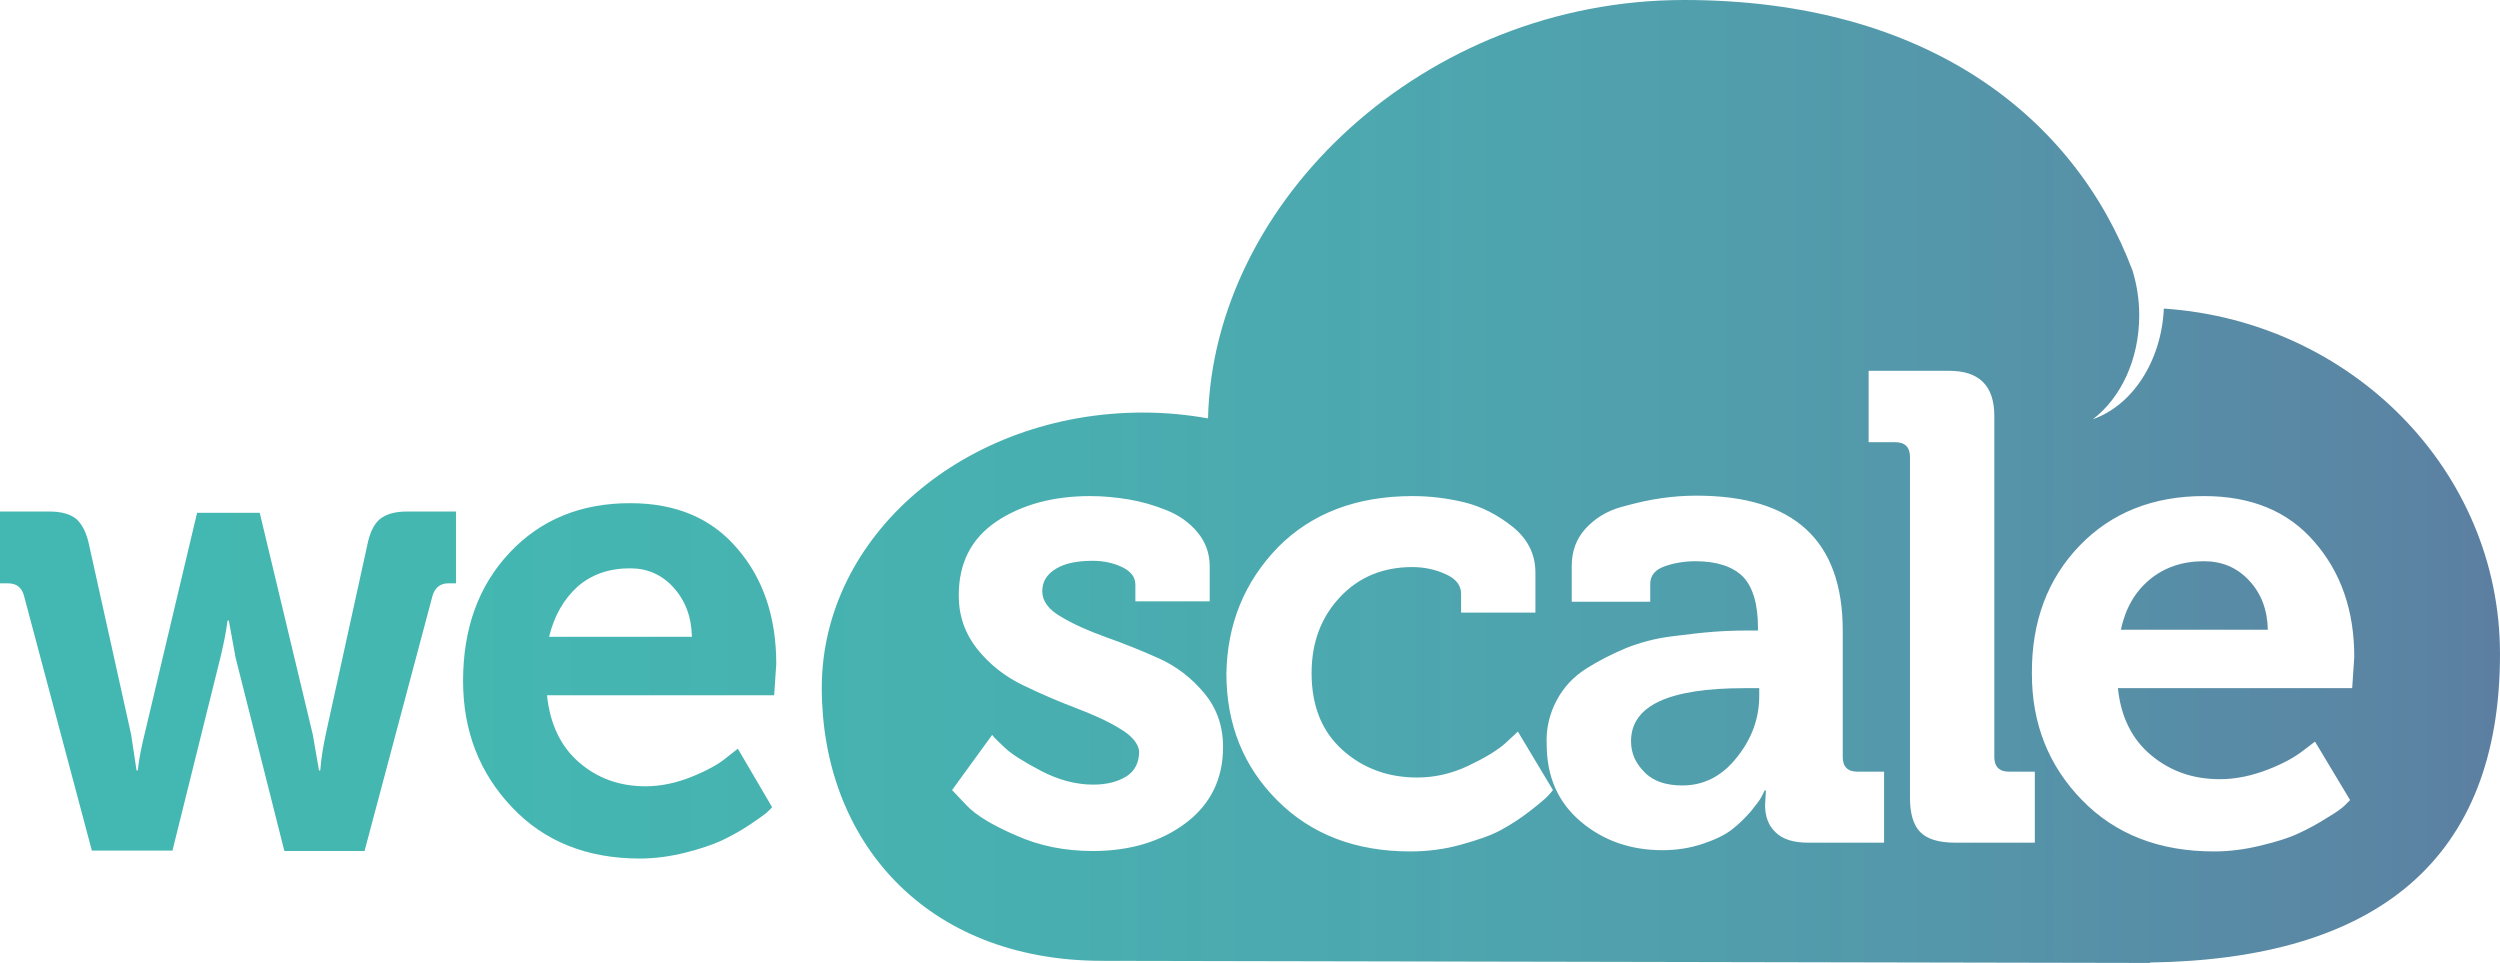 <?xml version="1.0" encoding="utf-8"?>
<!-- Generator: Adobe Illustrator 25.0.1, SVG Export Plug-In . SVG Version: 6.00 Build 0)  -->
<svg version="1.1" xmlns="http://www.w3.org/2000/svg" xmlns:xlink="http://www.w3.org/1999/xlink" x="0px" y="0px"
	 viewBox="0.2 0 598.7 230.6" style="enable-background:new 0 0 598.9 230.6;" xml:space="preserve">
<style type="text/css">
	.st0{fill:url(#SVGID_1_);}
	.st1{fill:url(#SVGID_2_);}
	.st2{fill:url(#SVGID_3_);}
	.st3{fill:url(#SVGID_4_);}
	.st4{fill:url(#SVGID_5_);}
</style>
<g id="Calque_1">
</g>
<g id="Calque_2">
	<g>
		<linearGradient id="SVGID_1_" gradientUnits="userSpaceOnUse" x1="0.445" y1="176.462" x2="597.471" y2="176.462">
			<stop  offset="0" style="stop-color:#43B8B2"/>
			<stop  offset="0.182" style="stop-color:#44B7B1"/>
			<stop  offset="0.37" style="stop-color:#47B1B0"/>
			<stop  offset="0.561" style="stop-color:#4DA7AF"/>
			<stop  offset="0.754" style="stop-color:#5399AB"/>
			<stop  offset="0.948" style="stop-color:#5A86A4"/>
			<stop  offset="1" style="stop-color:#5C7FA1"/>
		</linearGradient>
		<path class="st0" d="M403.1,188.1c5.2,0,9.6-2.3,13.1-6.8c3.6-4.5,5.3-9.4,5.3-14.6v-1.9h-3.5c-18.2,0-27.2,4.2-27.2,12.7
			c0,2.9,1.1,5.3,3.2,7.4C396.1,187.1,399.2,188.1,403.1,188.1z"/>
		<linearGradient id="SVGID_2_" gradientUnits="userSpaceOnUse" x1="0.445" y1="142.605" x2="597.471" y2="142.605">
			<stop  offset="0" style="stop-color:#43B8B2"/>
			<stop  offset="0.182" style="stop-color:#44B7B1"/>
			<stop  offset="0.37" style="stop-color:#47B1B0"/>
			<stop  offset="0.561" style="stop-color:#4DA7AF"/>
			<stop  offset="0.754" style="stop-color:#5399AB"/>
			<stop  offset="0.948" style="stop-color:#5A86A4"/>
			<stop  offset="1" style="stop-color:#5C7FA1"/>
		</linearGradient>
		<path class="st1" d="M538.8,139c-2.9-3.1-6.5-4.6-10.8-4.6c-5.2,0-9.5,1.5-13,4.4c-3.5,2.9-5.8,6.9-6.9,12h35.2
			C543.2,146,541.7,142.1,538.8,139z"/>
		<linearGradient id="SVGID_3_" gradientUnits="userSpaceOnUse" x1="0.445" y1="115.328" x2="597.471" y2="115.328">
			<stop  offset="0" style="stop-color:#43B8B2"/>
			<stop  offset="0.182" style="stop-color:#44B7B1"/>
			<stop  offset="0.37" style="stop-color:#47B1B0"/>
			<stop  offset="0.561" style="stop-color:#4DA7AF"/>
			<stop  offset="0.754" style="stop-color:#5399AB"/>
			<stop  offset="0.948" style="stop-color:#5A86A4"/>
			<stop  offset="1" style="stop-color:#5C7FA1"/>
		</linearGradient>
		<path class="st2" d="M264.2,230.1l247.9,0.5c0.1,0,0.1,0,0.2,0c0.1,0,0.1,0,0.2,0l2.6,0l0-0.1c54.4-0.8,83.8-24.7,83.8-73.9
			c0-43.9-35.6-79.7-80.5-82.7c-0.6,12.7-7.6,23.2-17,26.5c6.7-5.1,11.1-14.3,11.1-24.9c0-3.9-0.6-7.4-1.6-10.7
			C497.1,28.2,461.9,0,403.5,0c-62.2,0-112.8,48.1-114,100.2c-5-0.9-10.2-1.4-15.6-1.4c-42.5,0-76.9,29.5-76.9,65.9
			C197,201.2,221.7,230.1,264.2,230.1z M498.2,130.7c7.6-7.9,17.6-11.9,29.8-11.9c11.3,0,20.1,3.6,26.4,10.9
			c6.4,7.3,9.6,16.5,9.6,27.6l-0.5,7.5h-56.1c0.7,6.9,3.4,12.3,8,16.1c4.6,3.8,10,5.7,16.4,5.7c3.8,0,7.6-0.8,11.5-2.3
			s6.6-3.1,8.4-4.5l2.9-2.2l8.4,14c-0.3,0.3-0.8,0.8-1.4,1.4c-0.6,0.6-2,1.6-4.2,2.9c-2.2,1.4-4.4,2.6-6.8,3.7c-2.3,1.1-5.3,2-9,2.9
			c-3.7,0.9-7.4,1.4-11.2,1.4c-13.1,0-23.6-4.1-31.6-12.3c-8-8.2-12-18.3-12-30.2C486.7,148.8,490.6,138.6,498.2,130.7z M447.7,88.8
			H467c7.2,0,10.8,3.6,10.8,10.8v81.7c0,2.3,1.2,3.5,3.5,3.5h6.2v17h-19.1c-3.8,0-6.6-0.8-8.3-2.5c-1.7-1.7-2.5-4.5-2.5-8.3v-81.6
			c0-2.3-1.2-3.5-3.5-3.5h-6.4V88.8z M373,167.7c1.7-3.2,4.1-5.7,7.1-7.6c3-1.9,6.2-3.5,9.5-4.9c3.3-1.3,6.9-2.3,10.9-2.8
			c4-0.5,7.3-0.9,10-1.1c2.7-0.2,5.4-0.3,8.2-0.3h2.5v-0.6c0-5.7-1.2-9.8-3.6-12.3c-2.4-2.4-6.2-3.7-11.4-3.7c-2.5,0-5,0.4-7.3,1.2
			c-2.3,0.8-3.5,2.2-3.5,4.2v4.3h-18.8v-8.6c0-3.5,1.1-6.5,3.3-8.9c2.2-2.4,5-4.2,8.6-5.2c3.6-1,6.7-1.7,9.6-2.1
			c2.8-0.4,5.6-0.6,8.4-0.6c23.4,0,35,10.8,35,32.3v30.3c0,2.3,1.2,3.5,3.5,3.5h6.4v17h-18.2c-3.5,0-6.1-0.8-7.8-2.5
			c-1.7-1.6-2.5-3.8-2.5-6.5l0.2-3.5h-0.3c-0.2,0.4-0.5,1-0.8,1.6c-0.3,0.6-1.2,1.8-2.5,3.4c-1.4,1.6-2.9,3.1-4.6,4.4
			c-1.7,1.3-4,2.4-7,3.4c-3,1-6.2,1.5-9.6,1.5c-7.6,0-14.2-2.3-19.6-6.9c-5.4-4.6-8.1-10.7-8.1-18.5
			C370.4,174.5,371.3,170.9,373,167.7z M306.2,131.1c8.1-8.2,18.9-12.3,32.3-12.3c4.1,0,8.3,0.5,12.4,1.5c4.1,1,8,3,11.6,5.9
			c3.6,2.9,5.4,6.6,5.4,10.9v9.6h-17.8v-4.5c0-2-1.2-3.6-3.7-4.7c-2.4-1.1-5.1-1.7-8-1.7c-7,0-12.8,2.4-17.3,7.2
			c-4.5,4.8-6.8,10.8-6.8,18.2c0,7.9,2.5,14,7.4,18.4c4.9,4.4,10.9,6.6,17.9,6.6c4.1,0,8.2-0.9,12.2-2.8c4-1.9,7-3.7,9-5.5l2.9-2.7
			l8.4,14c-0.3,0.4-0.8,1-1.4,1.6c-0.6,0.6-2,1.8-4.2,3.5c-2.2,1.7-4.5,3.2-6.9,4.5c-2.4,1.3-5.6,2.4-9.6,3.5
			c-3.9,1.1-8,1.6-12.1,1.6c-13.1,0-23.7-4.1-31.8-12.2s-12.2-18.2-12.2-30.4C294.1,149.4,298.2,139.4,306.2,131.1z M268.4,174.5
			c-2.9-1.8-6.5-3.4-10.7-5c-4.2-1.6-8.4-3.4-12.7-5.5c-4.3-2.1-7.8-4.9-10.8-8.6c-2.9-3.7-4.4-7.9-4.4-12.8c0-7.8,3-13.6,9-17.7
			c6-4,13.5-6.1,22.5-6.1c3.1,0,6.1,0.3,9.2,0.8c3,0.5,6.1,1.4,9.1,2.6c3,1.2,5.5,3,7.4,5.3c1.9,2.3,2.9,5,2.9,8.1v8.4h-17.8v-4
			c0-1.8-1.1-3.2-3.2-4.2c-2.1-1-4.5-1.5-7-1.5c-3.7,0-6.7,0.6-8.8,1.9c-2.2,1.3-3.3,3.1-3.3,5.4c0,2.3,1.5,4.4,4.5,6.1
			c3,1.8,6.6,3.4,10.8,4.9c4.2,1.5,8.5,3.2,12.7,5.1c4.2,1.9,7.8,4.7,10.8,8.3c3,3.6,4.5,7.9,4.5,12.9c0,7.5-2.9,13.6-8.8,18.1
			c-5.9,4.5-13.4,6.8-22.4,6.8c-6.6,0-12.7-1.2-18.3-3.7c-5.6-2.4-9.6-4.8-11.9-7.2l-3.5-3.7l9.6-13.2c0.7,0.9,1.8,1.9,3.3,3.3
			c1.4,1.3,4.2,3.1,8.4,5.3c4.2,2.2,8.4,3.3,12.5,3.3c3.3,0,5.9-0.7,8-2c2-1.3,3-3.3,3-6C272.8,178.1,271.3,176.2,268.4,174.5z"/>
		<linearGradient id="SVGID_4_" gradientUnits="userSpaceOnUse" x1="0.445" y1="163.087" x2="597.471" y2="163.087">
			<stop  offset="0" style="stop-color:#43B8B2"/>
			<stop  offset="0.182" style="stop-color:#44B7B1"/>
			<stop  offset="0.37" style="stop-color:#47B1B0"/>
			<stop  offset="0.561" style="stop-color:#4DA7AF"/>
			<stop  offset="0.754" style="stop-color:#5399AB"/>
			<stop  offset="0.948" style="stop-color:#5A86A4"/>
			<stop  offset="1" style="stop-color:#5C7FA1"/>
		</linearGradient>
		<path class="st3" d="M153.4,205.6c3.7,0,7.3-0.5,10.9-1.4c3.6-0.9,6.5-1.9,8.7-2.9c2.3-1.1,4.5-2.3,6.6-3.7
			c2.1-1.4,3.5-2.4,4.1-2.9c0.6-0.6,1.1-1,1.4-1.4l-8.2-14l-2.8,2.2c-1.8,1.5-4.5,3-8.2,4.5c-3.7,1.5-7.4,2.3-11.1,2.3
			c-6.2,0-11.5-1.9-15.9-5.7c-4.4-3.8-7-9.2-7.7-16.1h54.4l0.5-7.5c0-11.2-3.1-20.4-9.3-27.6c-6.2-7.3-14.7-10.9-25.7-10.9
			c-11.9,0-21.5,4-28.9,11.9c-7.4,7.9-11.1,18.1-11.1,30.7c0,11.9,3.9,22,11.7,30.2C130.5,201.5,140.8,205.6,153.4,205.6z
			 M138.5,140.5c3.3-2.9,7.5-4.4,12.6-4.4c4.1,0,7.6,1.5,10.4,4.6c2.8,3.1,4.3,7,4.4,11.8h-34.2
			C132.9,147.5,135.2,143.5,138.5,140.5z"/>
		<linearGradient id="SVGID_5_" gradientUnits="userSpaceOnUse" x1="0.445" y1="163.087" x2="597.471" y2="163.087">
			<stop  offset="0" style="stop-color:#43B8B2"/>
			<stop  offset="0.182" style="stop-color:#44B7B1"/>
			<stop  offset="0.37" style="stop-color:#47B1B0"/>
			<stop  offset="0.561" style="stop-color:#4DA7AF"/>
			<stop  offset="0.754" style="stop-color:#5399AB"/>
			<stop  offset="0.948" style="stop-color:#5A86A4"/>
			<stop  offset="1" style="stop-color:#5C7FA1"/>
		</linearGradient>
		<path class="st4" d="M5.9,142.5l16.3,61.2h19.3L53,157.4c0.7-2.9,1.3-5.8,1.7-8.8H55l1.6,8.8l11.7,46.4h19.2l16.3-61.2
			c0.6-1.9,1.9-2.9,3.7-2.9h1.9v-17.2H97.7c-2.9,0-5,0.6-6.5,1.8c-1.5,1.2-2.5,3.4-3.1,6.5l-9.9,45.1c-0.6,2.9-1.1,5.7-1.3,8.6h-0.3
			l-1.5-8.6l-12.7-53.1h-15l-12.6,53.1c-0.7,2.9-1.3,5.7-1.6,8.6h-0.3l-1.3-8.6l-10-45.1c-0.6-3.1-1.7-5.2-3.1-6.5
			c-1.5-1.2-3.6-1.8-6.5-1.8H0.2v17.2h1.9C4.1,139.7,5.3,140.6,5.9,142.5z"/>
	</g>
</g>
</svg>
